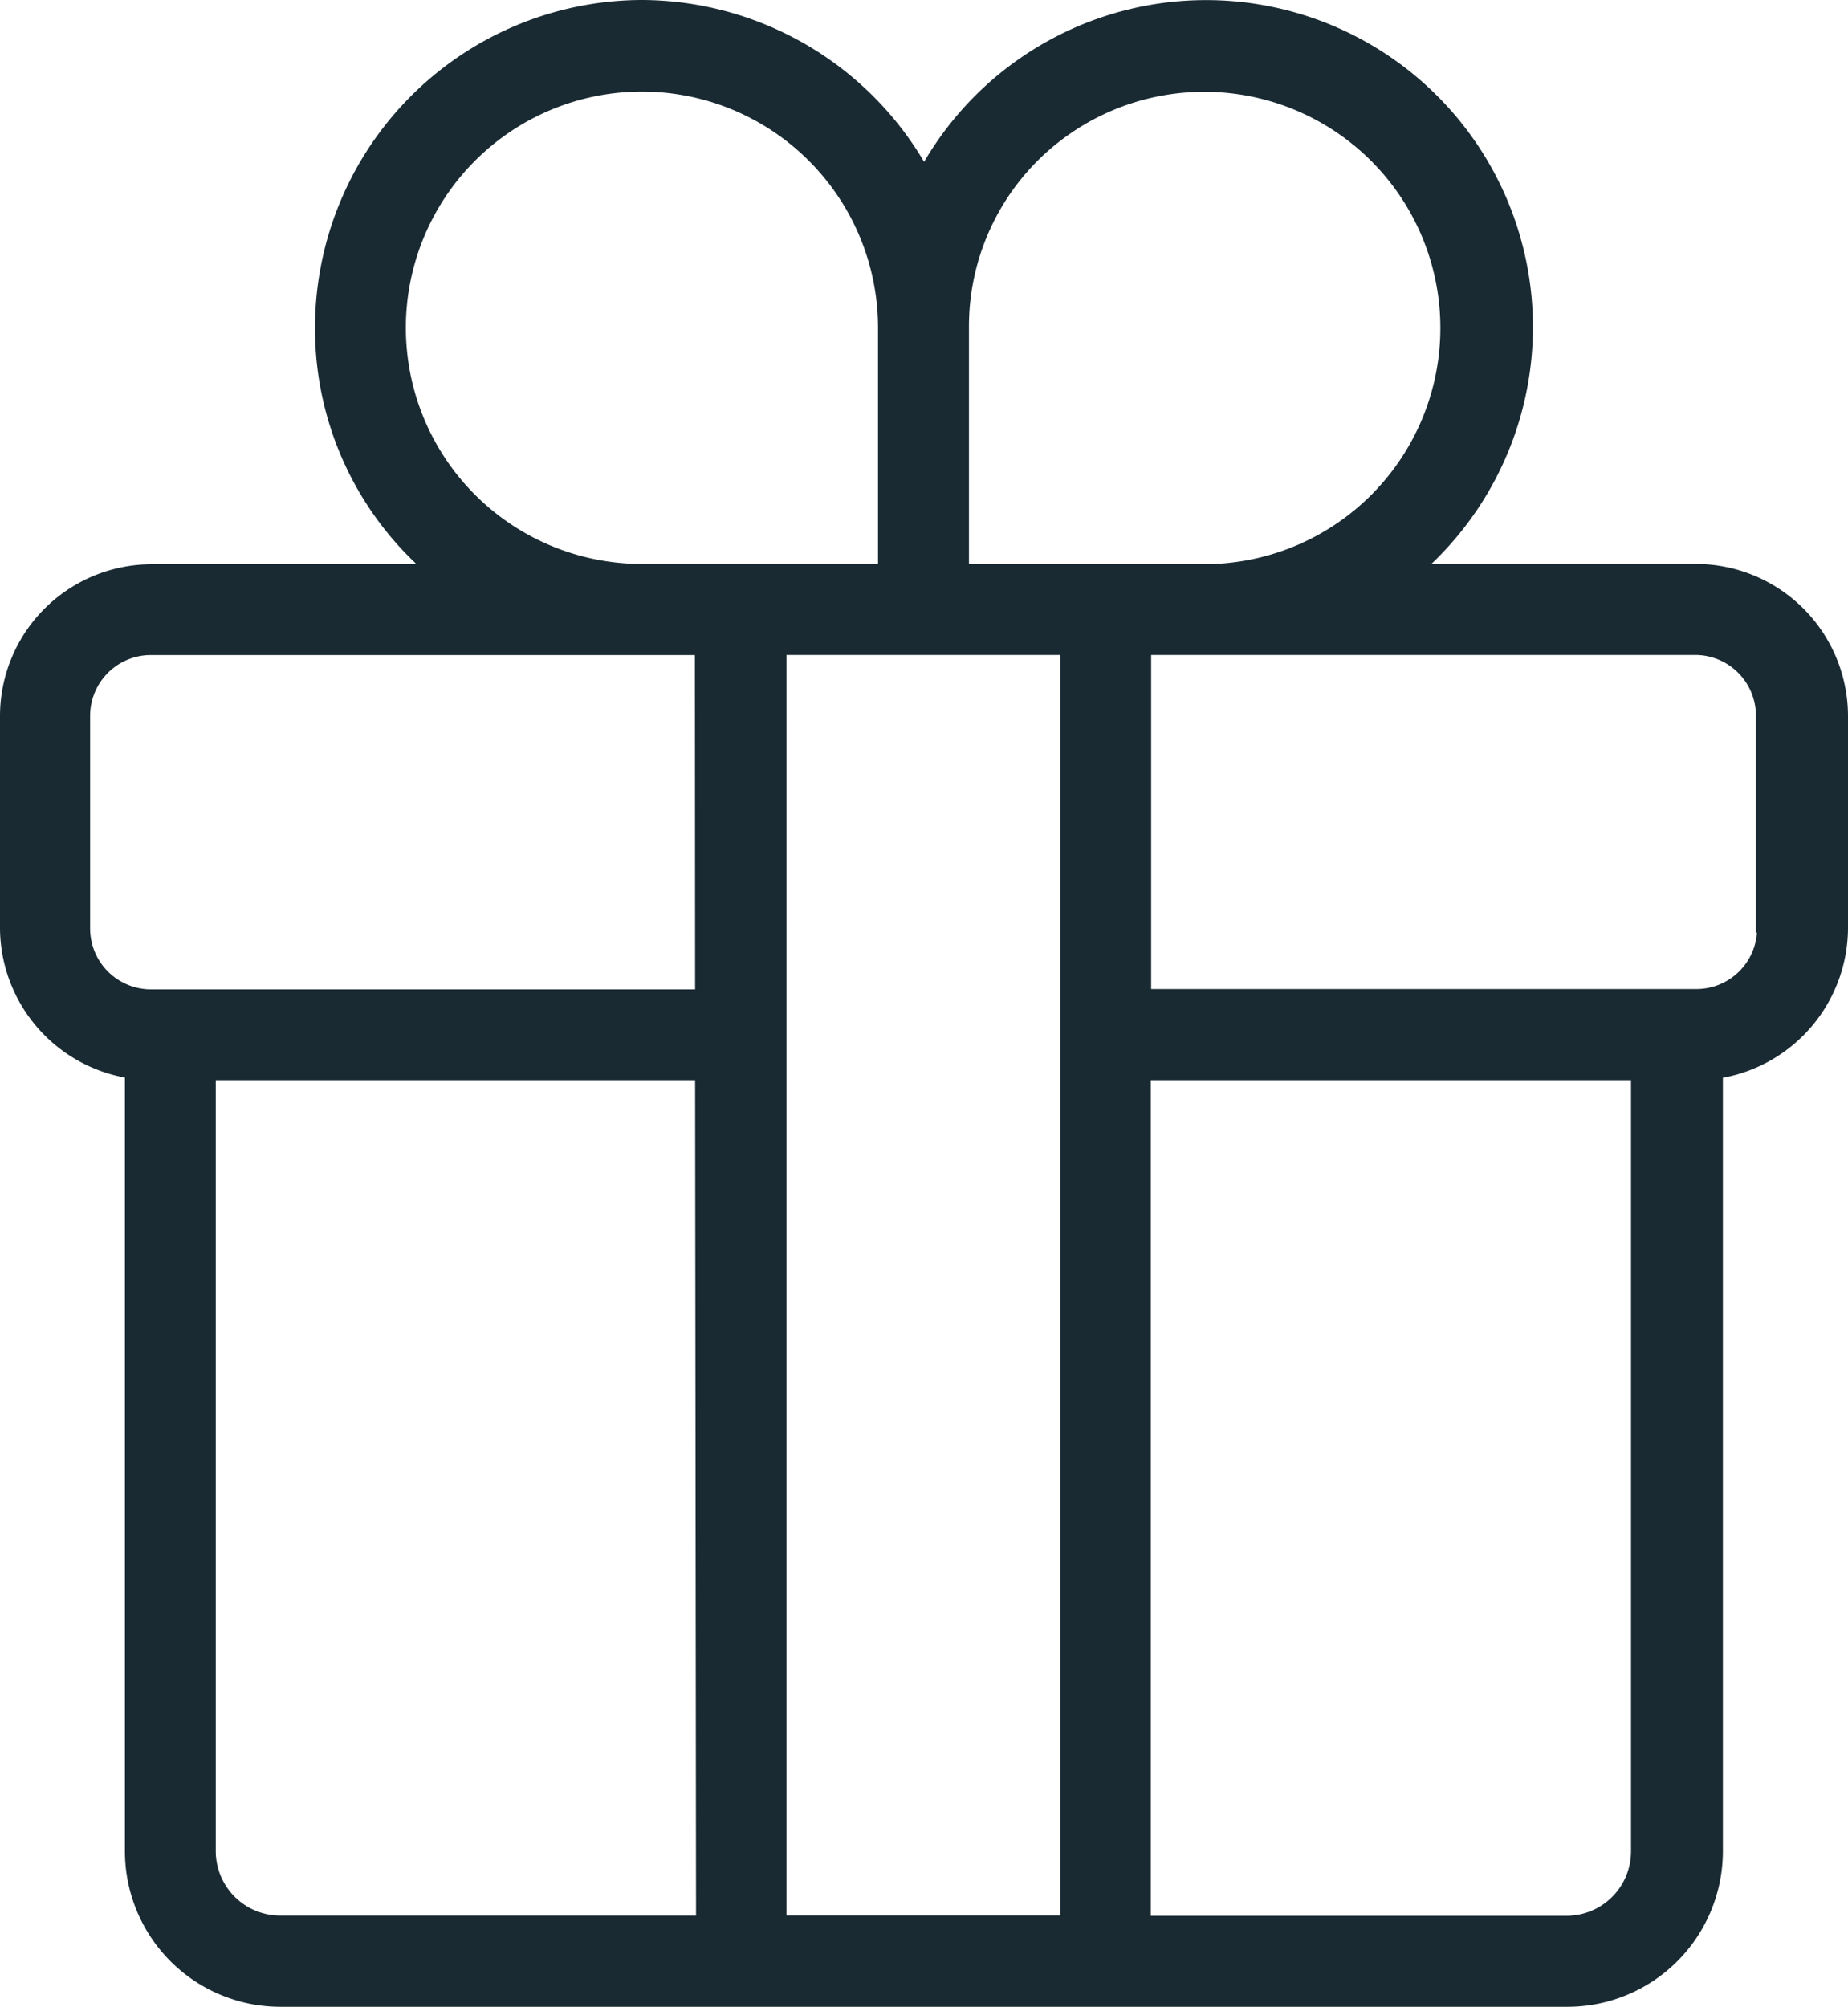 <svg xmlns="http://www.w3.org/2000/svg" width="18.004" height="19.542" viewBox="0 0 18.004 19.542">
  <g id="noun-gift-5079569" transform="translate(-99.208 -7.457)">
    <path id="Path_2092" data-name="Path 2092" d="M115.741,13.1h-2.967a3.043,3.043,0,1,0-4.555-3.757,3.044,3.044,0,1,0-4.555,3.759h-2.971a1.338,1.338,0,0,0-1.336,1.336v2.069a1.337,1.337,0,0,0,1.217,1.329v7.659a1.372,1.372,0,0,0,1.371,1.371h12.543a1.372,1.372,0,0,0,1.371-1.371V17.835a1.339,1.339,0,0,0,1.219-1.329V14.435a1.339,1.339,0,0,0-1.338-1.336Zm-4.778-4.89a2.446,2.446,0,0,1,0,4.892h-2.444V10.653a2.445,2.445,0,0,1,2.444-2.444Zm-7.938,2.444a2.446,2.446,0,0,1,4.892,0V13.1h-2.446A2.45,2.45,0,0,1,103.025,10.653Zm-3.067,5.853V14.435a.734.734,0,0,1,.733-.733h5.447v3.538h-5.444a.735.735,0,0,1-.736-.733Zm6.182,9.755h-4.194a.77.77,0,0,1-.769-.769V17.841h4.963Zm3.552,0h-2.95V13.7h2.95Zm5.565-.767a.77.77,0,0,1-.769.769h-4.194V17.841h4.963Zm1.219-8.989a.734.734,0,0,1-.733.733h-5.449V13.7h5.446a.734.734,0,0,1,.733.733v2.071Z" transform="translate(-0.008 -0.008)" fill="#192a33"/>
    <path id="Path_2092_-_Outline" data-name="Path 2092 - Outline" d="M105.465,7.457a3.207,3.207,0,0,1,2.746,1.576,3.184,3.184,0,1,1,4.942,3.916h2.58a1.483,1.483,0,0,1,1.479,1.477V16.5a1.489,1.489,0,0,1-1.219,1.453v7.535A1.515,1.515,0,0,1,114.481,27H101.938a1.515,1.515,0,0,1-1.513-1.513V17.951A1.488,1.488,0,0,1,99.208,16.5V14.429a1.479,1.479,0,0,1,1.477-1.477h2.582a3.151,3.151,0,0,1-.99-2.3A3.193,3.193,0,0,1,105.465,7.457Zm2.746,2.205-.128-.267a2.9,2.9,0,0,0-5.522,1.251,2.88,2.88,0,0,0,1.18,2.332l.345.256h-3.4a1.2,1.2,0,0,0-1.194,1.194V16.5a1.2,1.2,0,0,0,1.088,1.188l.129.011v7.789a1.231,1.231,0,0,0,1.229,1.229h12.543a1.231,1.231,0,0,0,1.229-1.229V17.7l.129-.011a1.2,1.2,0,0,0,1.09-1.188V14.426a1.2,1.2,0,0,0-1.178-1.194h-3.414l.344-.256a2.9,2.9,0,0,0-1.724-5.237A2.922,2.922,0,0,0,108.339,9.4Zm-2.749-1.605a2.591,2.591,0,0,1,2.588,2.588v2.588h-2.588a2.588,2.588,0,1,1,0-5.176Zm2.3,4.892v-2.3a2.3,2.3,0,1,0-2.3,2.3Zm3.188-4.89a2.588,2.588,0,0,1,0,5.176h-2.586v-2.59a2.587,2.587,0,0,1,2.586-2.586Zm0,4.892a2.3,2.3,0,1,0-1.63-3.932,2.281,2.281,0,0,0-.672,1.625v2.307Zm-4.363.6h3.234V26.395h-3.234Zm2.95.284h-2.667V26.111h2.667Zm-8.859-.283h5.588v3.821h-5.586a.877.877,0,0,1-.877-.875h0V14.426A.876.876,0,0,1,100.683,13.551Zm5.3.284h-5.3a.592.592,0,0,0-.592.592V16.5a.593.593,0,0,0,.594.592h5.3Zm4.156-.284h5.588a.876.876,0,0,1,.875.875v1.919h0V16.5a.876.876,0,0,1-.875.875h-5.59Zm6.181,2.989V14.427a.592.592,0,0,0-.592-.592h-5.3v3.254h5.307A.592.592,0,0,0,116.325,16.54Zm-6.18,1.151h5.247v7.8a.912.912,0,0,1-.911.911h-4.336Zm4.963.284h-4.679v8.138h4.052a.628.628,0,0,0,.627-.627Zm-14.081-.284h5.247v8.7h-4.336a.912.912,0,0,1-.911-.911Zm4.963.284H101.31v7.509a.628.628,0,0,0,.627.627h4.052Z" fill="#192a33"/>
  </g>
</svg>
